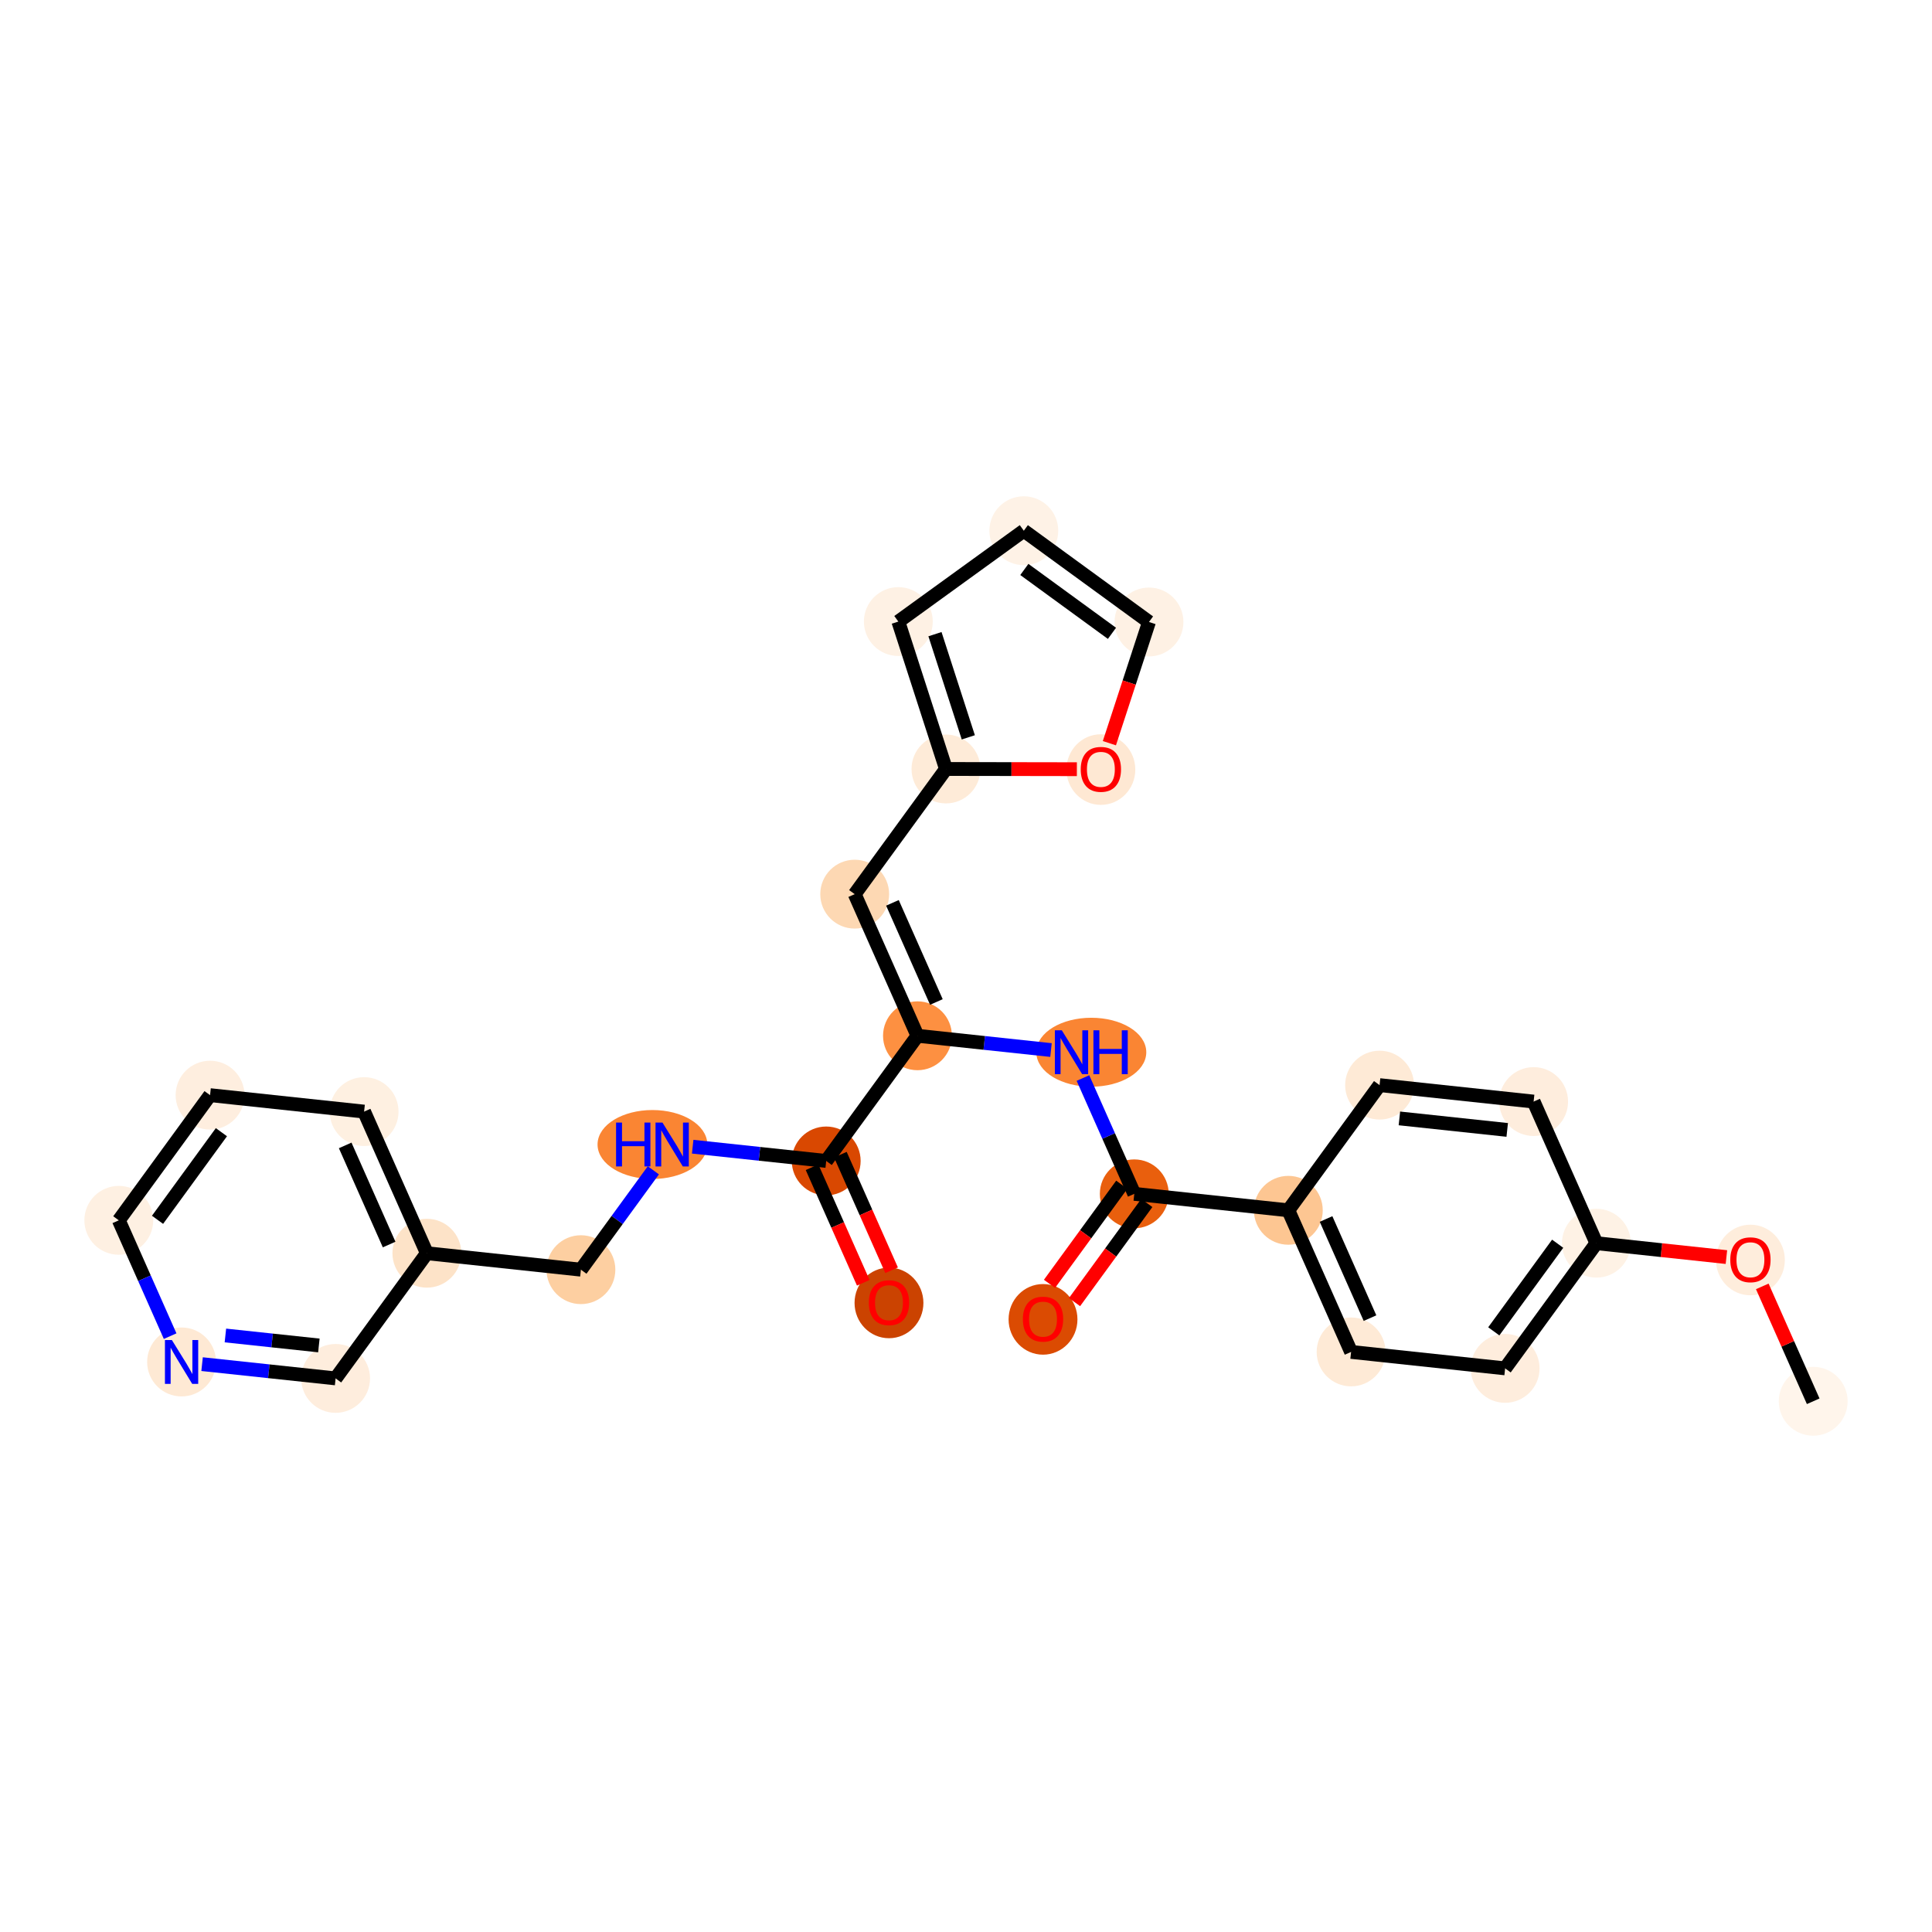<?xml version='1.0' encoding='iso-8859-1'?>
<svg version='1.1' baseProfile='full'
              xmlns='http://www.w3.org/2000/svg'
                      xmlns:rdkit='http://www.rdkit.org/xml'
                      xmlns:xlink='http://www.w3.org/1999/xlink'
                  xml:space='preserve'
width='280px' height='280px' viewBox='0 0 280 280'>
<!-- END OF HEADER -->
<rect style='opacity:1.0;fill:#FFFFFF;stroke:none' width='280' height='280' x='0' y='0'> </rect>
<ellipse cx='262.783' cy='203.083' rx='4.49' ry='4.49'  style='fill:#FFF5EB;fill-rule:evenodd;stroke:#FFF5EB;stroke-width:1.0px;stroke-linecap:butt;stroke-linejoin:miter;stroke-opacity:1' />
<ellipse cx='253.685' cy='182.608' rx='4.49' ry='4.617'  style='fill:#FEEDDC;fill-rule:evenodd;stroke:#FEEDDC;stroke-width:1.0px;stroke-linecap:butt;stroke-linejoin:miter;stroke-opacity:1' />
<ellipse cx='231.361' cy='180.174' rx='4.49' ry='4.49'  style='fill:#FEF2E5;fill-rule:evenodd;stroke:#FEF2E5;stroke-width:1.0px;stroke-linecap:butt;stroke-linejoin:miter;stroke-opacity:1' />
<ellipse cx='218.134' cy='198.315' rx='4.49' ry='4.49'  style='fill:#FEEDDD;fill-rule:evenodd;stroke:#FEEDDD;stroke-width:1.0px;stroke-linecap:butt;stroke-linejoin:miter;stroke-opacity:1' />
<ellipse cx='195.81' cy='195.931' rx='4.49' ry='4.49'  style='fill:#FEEAD6;fill-rule:evenodd;stroke:#FEEAD6;stroke-width:1.0px;stroke-linecap:butt;stroke-linejoin:miter;stroke-opacity:1' />
<ellipse cx='186.713' cy='175.406' rx='4.49' ry='4.49'  style='fill:#FDC692;fill-rule:evenodd;stroke:#FDC692;stroke-width:1.0px;stroke-linecap:butt;stroke-linejoin:miter;stroke-opacity:1' />
<ellipse cx='164.389' cy='173.022' rx='4.49' ry='4.49'  style='fill:#E95F0D;fill-rule:evenodd;stroke:#E95F0D;stroke-width:1.0px;stroke-linecap:butt;stroke-linejoin:miter;stroke-opacity:1' />
<ellipse cx='151.162' cy='191.213' rx='4.49' ry='4.617'  style='fill:#DB4B02;fill-rule:evenodd;stroke:#DB4B02;stroke-width:1.0px;stroke-linecap:butt;stroke-linejoin:miter;stroke-opacity:1' />
<ellipse cx='158.16' cy='152.497' rx='7.468' ry='4.496'  style='fill:#FA8533;fill-rule:evenodd;stroke:#FA8533;stroke-width:1.0px;stroke-linecap:butt;stroke-linejoin:miter;stroke-opacity:1' />
<ellipse cx='132.967' cy='150.113' rx='4.49' ry='4.49'  style='fill:#FD9041;fill-rule:evenodd;stroke:#FD9041;stroke-width:1.0px;stroke-linecap:butt;stroke-linejoin:miter;stroke-opacity:1' />
<ellipse cx='123.87' cy='129.588' rx='4.49' ry='4.49'  style='fill:#FDD8B3;fill-rule:evenodd;stroke:#FDD8B3;stroke-width:1.0px;stroke-linecap:butt;stroke-linejoin:miter;stroke-opacity:1' />
<ellipse cx='137.096' cy='111.446' rx='4.49' ry='4.49'  style='fill:#FEEBD8;fill-rule:evenodd;stroke:#FEEBD8;stroke-width:1.0px;stroke-linecap:butt;stroke-linejoin:miter;stroke-opacity:1' />
<ellipse cx='130.194' cy='90.083' rx='4.49' ry='4.49'  style='fill:#FEF1E4;fill-rule:evenodd;stroke:#FEF1E4;stroke-width:1.0px;stroke-linecap:butt;stroke-linejoin:miter;stroke-opacity:1' />
<ellipse cx='148.379' cy='76.917' rx='4.49' ry='4.49'  style='fill:#FEF2E6;fill-rule:evenodd;stroke:#FEF2E6;stroke-width:1.0px;stroke-linecap:butt;stroke-linejoin:miter;stroke-opacity:1' />
<ellipse cx='166.521' cy='90.143' rx='4.49' ry='4.49'  style='fill:#FEF1E4;fill-rule:evenodd;stroke:#FEF1E4;stroke-width:1.0px;stroke-linecap:butt;stroke-linejoin:miter;stroke-opacity:1' />
<ellipse cx='159.547' cy='111.533' rx='4.49' ry='4.617'  style='fill:#FEE8D3;fill-rule:evenodd;stroke:#FEE8D3;stroke-width:1.0px;stroke-linecap:butt;stroke-linejoin:miter;stroke-opacity:1' />
<ellipse cx='119.74' cy='168.254' rx='4.49' ry='4.49'  style='fill:#D94801;fill-rule:evenodd;stroke:#D94801;stroke-width:1.0px;stroke-linecap:butt;stroke-linejoin:miter;stroke-opacity:1' />
<ellipse cx='128.838' cy='188.829' rx='4.49' ry='4.617'  style='fill:#CB4301;fill-rule:evenodd;stroke:#CB4301;stroke-width:1.0px;stroke-linecap:butt;stroke-linejoin:miter;stroke-opacity:1' />
<ellipse cx='94.556' cy='165.87' rx='7.455' ry='4.496'  style='fill:#FA8533;fill-rule:evenodd;stroke:#FA8533;stroke-width:1.0px;stroke-linecap:butt;stroke-linejoin:miter;stroke-opacity:1' />
<ellipse cx='84.19' cy='184.011' rx='4.49' ry='4.49'  style='fill:#FDCFA1;fill-rule:evenodd;stroke:#FDCFA1;stroke-width:1.0px;stroke-linecap:butt;stroke-linejoin:miter;stroke-opacity:1' />
<ellipse cx='61.866' cy='181.627' rx='4.49' ry='4.49'  style='fill:#FDE3C8;fill-rule:evenodd;stroke:#FDE3C8;stroke-width:1.0px;stroke-linecap:butt;stroke-linejoin:miter;stroke-opacity:1' />
<ellipse cx='52.768' cy='161.102' rx='4.49' ry='4.49'  style='fill:#FEF0E1;fill-rule:evenodd;stroke:#FEF0E1;stroke-width:1.0px;stroke-linecap:butt;stroke-linejoin:miter;stroke-opacity:1' />
<ellipse cx='30.444' cy='158.718' rx='4.49' ry='4.49'  style='fill:#FEEEDF;fill-rule:evenodd;stroke:#FEEEDF;stroke-width:1.0px;stroke-linecap:butt;stroke-linejoin:miter;stroke-opacity:1' />
<ellipse cx='17.218' cy='176.859' rx='4.49' ry='4.49'  style='fill:#FEF0E2;fill-rule:evenodd;stroke:#FEF0E2;stroke-width:1.0px;stroke-linecap:butt;stroke-linejoin:miter;stroke-opacity:1' />
<ellipse cx='26.315' cy='197.385' rx='4.49' ry='4.496'  style='fill:#FEE9D4;fill-rule:evenodd;stroke:#FEE9D4;stroke-width:1.0px;stroke-linecap:butt;stroke-linejoin:miter;stroke-opacity:1' />
<ellipse cx='48.639' cy='199.769' rx='4.49' ry='4.49'  style='fill:#FEEDDD;fill-rule:evenodd;stroke:#FEEDDD;stroke-width:1.0px;stroke-linecap:butt;stroke-linejoin:miter;stroke-opacity:1' />
<ellipse cx='199.939' cy='157.265' rx='4.49' ry='4.49'  style='fill:#FEEAD6;fill-rule:evenodd;stroke:#FEEAD6;stroke-width:1.0px;stroke-linecap:butt;stroke-linejoin:miter;stroke-opacity:1' />
<ellipse cx='222.264' cy='159.649' rx='4.49' ry='4.49'  style='fill:#FEEDDD;fill-rule:evenodd;stroke:#FEEDDD;stroke-width:1.0px;stroke-linecap:butt;stroke-linejoin:miter;stroke-opacity:1' />
<path class='bond-0 atom-0 atom-1' d='M 262.783,203.083 L 259.093,194.758' style='fill:none;fill-rule:evenodd;stroke:#000000;stroke-width:2.0px;stroke-linecap:butt;stroke-linejoin:miter;stroke-opacity:1' />
<path class='bond-0 atom-0 atom-1' d='M 259.093,194.758 L 255.403,186.433' style='fill:none;fill-rule:evenodd;stroke:#FF0000;stroke-width:2.0px;stroke-linecap:butt;stroke-linejoin:miter;stroke-opacity:1' />
<path class='bond-1 atom-1 atom-2' d='M 250.205,182.186 L 240.783,181.18' style='fill:none;fill-rule:evenodd;stroke:#FF0000;stroke-width:2.0px;stroke-linecap:butt;stroke-linejoin:miter;stroke-opacity:1' />
<path class='bond-1 atom-1 atom-2' d='M 240.783,181.18 L 231.361,180.174' style='fill:none;fill-rule:evenodd;stroke:#000000;stroke-width:2.0px;stroke-linecap:butt;stroke-linejoin:miter;stroke-opacity:1' />
<path class='bond-2 atom-2 atom-3' d='M 231.361,180.174 L 218.134,198.315' style='fill:none;fill-rule:evenodd;stroke:#000000;stroke-width:2.0px;stroke-linecap:butt;stroke-linejoin:miter;stroke-opacity:1' />
<path class='bond-2 atom-2 atom-3' d='M 225.749,180.25 L 216.49,192.949' style='fill:none;fill-rule:evenodd;stroke:#000000;stroke-width:2.0px;stroke-linecap:butt;stroke-linejoin:miter;stroke-opacity:1' />
<path class='bond-27 atom-27 atom-2' d='M 222.264,159.649 L 231.361,180.174' style='fill:none;fill-rule:evenodd;stroke:#000000;stroke-width:2.0px;stroke-linecap:butt;stroke-linejoin:miter;stroke-opacity:1' />
<path class='bond-3 atom-3 atom-4' d='M 218.134,198.315 L 195.81,195.931' style='fill:none;fill-rule:evenodd;stroke:#000000;stroke-width:2.0px;stroke-linecap:butt;stroke-linejoin:miter;stroke-opacity:1' />
<path class='bond-4 atom-4 atom-5' d='M 195.81,195.931 L 186.713,175.406' style='fill:none;fill-rule:evenodd;stroke:#000000;stroke-width:2.0px;stroke-linecap:butt;stroke-linejoin:miter;stroke-opacity:1' />
<path class='bond-4 atom-4 atom-5' d='M 198.551,191.033 L 192.182,176.665' style='fill:none;fill-rule:evenodd;stroke:#000000;stroke-width:2.0px;stroke-linecap:butt;stroke-linejoin:miter;stroke-opacity:1' />
<path class='bond-5 atom-5 atom-6' d='M 186.713,175.406 L 164.389,173.022' style='fill:none;fill-rule:evenodd;stroke:#000000;stroke-width:2.0px;stroke-linecap:butt;stroke-linejoin:miter;stroke-opacity:1' />
<path class='bond-25 atom-5 atom-26' d='M 186.713,175.406 L 199.939,157.265' style='fill:none;fill-rule:evenodd;stroke:#000000;stroke-width:2.0px;stroke-linecap:butt;stroke-linejoin:miter;stroke-opacity:1' />
<path class='bond-6 atom-6 atom-7' d='M 162.575,171.699 L 157.338,178.882' style='fill:none;fill-rule:evenodd;stroke:#000000;stroke-width:2.0px;stroke-linecap:butt;stroke-linejoin:miter;stroke-opacity:1' />
<path class='bond-6 atom-6 atom-7' d='M 157.338,178.882 L 152.101,186.064' style='fill:none;fill-rule:evenodd;stroke:#FF0000;stroke-width:2.0px;stroke-linecap:butt;stroke-linejoin:miter;stroke-opacity:1' />
<path class='bond-6 atom-6 atom-7' d='M 166.203,174.345 L 160.966,181.527' style='fill:none;fill-rule:evenodd;stroke:#000000;stroke-width:2.0px;stroke-linecap:butt;stroke-linejoin:miter;stroke-opacity:1' />
<path class='bond-6 atom-6 atom-7' d='M 160.966,181.527 L 155.729,188.71' style='fill:none;fill-rule:evenodd;stroke:#FF0000;stroke-width:2.0px;stroke-linecap:butt;stroke-linejoin:miter;stroke-opacity:1' />
<path class='bond-7 atom-6 atom-8' d='M 164.389,173.022 L 160.669,164.63' style='fill:none;fill-rule:evenodd;stroke:#000000;stroke-width:2.0px;stroke-linecap:butt;stroke-linejoin:miter;stroke-opacity:1' />
<path class='bond-7 atom-6 atom-8' d='M 160.669,164.63 L 156.949,156.237' style='fill:none;fill-rule:evenodd;stroke:#0000FF;stroke-width:2.0px;stroke-linecap:butt;stroke-linejoin:miter;stroke-opacity:1' />
<path class='bond-8 atom-8 atom-9' d='M 152.319,152.18 L 142.643,151.146' style='fill:none;fill-rule:evenodd;stroke:#0000FF;stroke-width:2.0px;stroke-linecap:butt;stroke-linejoin:miter;stroke-opacity:1' />
<path class='bond-8 atom-8 atom-9' d='M 142.643,151.146 L 132.967,150.113' style='fill:none;fill-rule:evenodd;stroke:#000000;stroke-width:2.0px;stroke-linecap:butt;stroke-linejoin:miter;stroke-opacity:1' />
<path class='bond-9 atom-9 atom-10' d='M 132.967,150.113 L 123.87,129.588' style='fill:none;fill-rule:evenodd;stroke:#000000;stroke-width:2.0px;stroke-linecap:butt;stroke-linejoin:miter;stroke-opacity:1' />
<path class='bond-9 atom-9 atom-10' d='M 135.708,145.215 L 129.339,130.847' style='fill:none;fill-rule:evenodd;stroke:#000000;stroke-width:2.0px;stroke-linecap:butt;stroke-linejoin:miter;stroke-opacity:1' />
<path class='bond-15 atom-9 atom-16' d='M 132.967,150.113 L 119.74,168.254' style='fill:none;fill-rule:evenodd;stroke:#000000;stroke-width:2.0px;stroke-linecap:butt;stroke-linejoin:miter;stroke-opacity:1' />
<path class='bond-10 atom-10 atom-11' d='M 123.87,129.588 L 137.096,111.446' style='fill:none;fill-rule:evenodd;stroke:#000000;stroke-width:2.0px;stroke-linecap:butt;stroke-linejoin:miter;stroke-opacity:1' />
<path class='bond-11 atom-11 atom-12' d='M 137.096,111.446 L 130.194,90.083' style='fill:none;fill-rule:evenodd;stroke:#000000;stroke-width:2.0px;stroke-linecap:butt;stroke-linejoin:miter;stroke-opacity:1' />
<path class='bond-11 atom-11 atom-12' d='M 140.334,106.861 L 135.502,91.907' style='fill:none;fill-rule:evenodd;stroke:#000000;stroke-width:2.0px;stroke-linecap:butt;stroke-linejoin:miter;stroke-opacity:1' />
<path class='bond-28 atom-15 atom-11' d='M 156.067,111.478 L 146.582,111.462' style='fill:none;fill-rule:evenodd;stroke:#FF0000;stroke-width:2.0px;stroke-linecap:butt;stroke-linejoin:miter;stroke-opacity:1' />
<path class='bond-28 atom-15 atom-11' d='M 146.582,111.462 L 137.096,111.446' style='fill:none;fill-rule:evenodd;stroke:#000000;stroke-width:2.0px;stroke-linecap:butt;stroke-linejoin:miter;stroke-opacity:1' />
<path class='bond-12 atom-12 atom-13' d='M 130.194,90.083 L 148.379,76.917' style='fill:none;fill-rule:evenodd;stroke:#000000;stroke-width:2.0px;stroke-linecap:butt;stroke-linejoin:miter;stroke-opacity:1' />
<path class='bond-13 atom-13 atom-14' d='M 148.379,76.917 L 166.521,90.143' style='fill:none;fill-rule:evenodd;stroke:#000000;stroke-width:2.0px;stroke-linecap:butt;stroke-linejoin:miter;stroke-opacity:1' />
<path class='bond-13 atom-13 atom-14' d='M 148.455,82.529 L 161.154,91.788' style='fill:none;fill-rule:evenodd;stroke:#000000;stroke-width:2.0px;stroke-linecap:butt;stroke-linejoin:miter;stroke-opacity:1' />
<path class='bond-14 atom-14 atom-15' d='M 166.521,90.143 L 163.651,98.925' style='fill:none;fill-rule:evenodd;stroke:#000000;stroke-width:2.0px;stroke-linecap:butt;stroke-linejoin:miter;stroke-opacity:1' />
<path class='bond-14 atom-14 atom-15' d='M 163.651,98.925 L 160.781,107.708' style='fill:none;fill-rule:evenodd;stroke:#FF0000;stroke-width:2.0px;stroke-linecap:butt;stroke-linejoin:miter;stroke-opacity:1' />
<path class='bond-16 atom-16 atom-17' d='M 117.688,169.164 L 121.4,177.538' style='fill:none;fill-rule:evenodd;stroke:#000000;stroke-width:2.0px;stroke-linecap:butt;stroke-linejoin:miter;stroke-opacity:1' />
<path class='bond-16 atom-16 atom-17' d='M 121.4,177.538 L 125.112,185.913' style='fill:none;fill-rule:evenodd;stroke:#FF0000;stroke-width:2.0px;stroke-linecap:butt;stroke-linejoin:miter;stroke-opacity:1' />
<path class='bond-16 atom-16 atom-17' d='M 121.793,167.344 L 125.505,175.719' style='fill:none;fill-rule:evenodd;stroke:#000000;stroke-width:2.0px;stroke-linecap:butt;stroke-linejoin:miter;stroke-opacity:1' />
<path class='bond-16 atom-16 atom-17' d='M 125.505,175.719 L 129.217,184.093' style='fill:none;fill-rule:evenodd;stroke:#FF0000;stroke-width:2.0px;stroke-linecap:butt;stroke-linejoin:miter;stroke-opacity:1' />
<path class='bond-17 atom-16 atom-18' d='M 119.74,168.254 L 110.065,167.221' style='fill:none;fill-rule:evenodd;stroke:#000000;stroke-width:2.0px;stroke-linecap:butt;stroke-linejoin:miter;stroke-opacity:1' />
<path class='bond-17 atom-16 atom-18' d='M 110.065,167.221 L 100.389,166.188' style='fill:none;fill-rule:evenodd;stroke:#0000FF;stroke-width:2.0px;stroke-linecap:butt;stroke-linejoin:miter;stroke-opacity:1' />
<path class='bond-18 atom-18 atom-19' d='M 94.689,169.611 L 89.44,176.811' style='fill:none;fill-rule:evenodd;stroke:#0000FF;stroke-width:2.0px;stroke-linecap:butt;stroke-linejoin:miter;stroke-opacity:1' />
<path class='bond-18 atom-18 atom-19' d='M 89.44,176.811 L 84.19,184.011' style='fill:none;fill-rule:evenodd;stroke:#000000;stroke-width:2.0px;stroke-linecap:butt;stroke-linejoin:miter;stroke-opacity:1' />
<path class='bond-19 atom-19 atom-20' d='M 84.19,184.011 L 61.866,181.627' style='fill:none;fill-rule:evenodd;stroke:#000000;stroke-width:2.0px;stroke-linecap:butt;stroke-linejoin:miter;stroke-opacity:1' />
<path class='bond-20 atom-20 atom-21' d='M 61.866,181.627 L 52.768,161.102' style='fill:none;fill-rule:evenodd;stroke:#000000;stroke-width:2.0px;stroke-linecap:butt;stroke-linejoin:miter;stroke-opacity:1' />
<path class='bond-20 atom-20 atom-21' d='M 56.396,180.368 L 50.028,166.001' style='fill:none;fill-rule:evenodd;stroke:#000000;stroke-width:2.0px;stroke-linecap:butt;stroke-linejoin:miter;stroke-opacity:1' />
<path class='bond-29 atom-25 atom-20' d='M 48.639,199.769 L 61.866,181.627' style='fill:none;fill-rule:evenodd;stroke:#000000;stroke-width:2.0px;stroke-linecap:butt;stroke-linejoin:miter;stroke-opacity:1' />
<path class='bond-21 atom-21 atom-22' d='M 52.768,161.102 L 30.444,158.718' style='fill:none;fill-rule:evenodd;stroke:#000000;stroke-width:2.0px;stroke-linecap:butt;stroke-linejoin:miter;stroke-opacity:1' />
<path class='bond-22 atom-22 atom-23' d='M 30.444,158.718 L 17.218,176.859' style='fill:none;fill-rule:evenodd;stroke:#000000;stroke-width:2.0px;stroke-linecap:butt;stroke-linejoin:miter;stroke-opacity:1' />
<path class='bond-22 atom-22 atom-23' d='M 32.088,164.085 L 22.83,176.784' style='fill:none;fill-rule:evenodd;stroke:#000000;stroke-width:2.0px;stroke-linecap:butt;stroke-linejoin:miter;stroke-opacity:1' />
<path class='bond-23 atom-23 atom-24' d='M 17.218,176.859 L 20.937,185.252' style='fill:none;fill-rule:evenodd;stroke:#000000;stroke-width:2.0px;stroke-linecap:butt;stroke-linejoin:miter;stroke-opacity:1' />
<path class='bond-23 atom-23 atom-24' d='M 20.937,185.252 L 24.657,193.644' style='fill:none;fill-rule:evenodd;stroke:#0000FF;stroke-width:2.0px;stroke-linecap:butt;stroke-linejoin:miter;stroke-opacity:1' />
<path class='bond-24 atom-24 atom-25' d='M 29.287,197.702 L 38.963,198.735' style='fill:none;fill-rule:evenodd;stroke:#0000FF;stroke-width:2.0px;stroke-linecap:butt;stroke-linejoin:miter;stroke-opacity:1' />
<path class='bond-24 atom-24 atom-25' d='M 38.963,198.735 L 48.639,199.769' style='fill:none;fill-rule:evenodd;stroke:#000000;stroke-width:2.0px;stroke-linecap:butt;stroke-linejoin:miter;stroke-opacity:1' />
<path class='bond-24 atom-24 atom-25' d='M 32.667,193.547 L 39.44,194.271' style='fill:none;fill-rule:evenodd;stroke:#0000FF;stroke-width:2.0px;stroke-linecap:butt;stroke-linejoin:miter;stroke-opacity:1' />
<path class='bond-24 atom-24 atom-25' d='M 39.44,194.271 L 46.213,194.994' style='fill:none;fill-rule:evenodd;stroke:#000000;stroke-width:2.0px;stroke-linecap:butt;stroke-linejoin:miter;stroke-opacity:1' />
<path class='bond-26 atom-26 atom-27' d='M 199.939,157.265 L 222.264,159.649' style='fill:none;fill-rule:evenodd;stroke:#000000;stroke-width:2.0px;stroke-linecap:butt;stroke-linejoin:miter;stroke-opacity:1' />
<path class='bond-26 atom-26 atom-27' d='M 202.811,162.087 L 218.438,163.756' style='fill:none;fill-rule:evenodd;stroke:#000000;stroke-width:2.0px;stroke-linecap:butt;stroke-linejoin:miter;stroke-opacity:1' />
<path  class='atom-1' d='M 250.766 182.576
Q 250.766 181.049, 251.521 180.196
Q 252.275 179.343, 253.685 179.343
Q 255.095 179.343, 255.849 180.196
Q 256.604 181.049, 256.604 182.576
Q 256.604 184.121, 255.84 185.001
Q 255.077 185.872, 253.685 185.872
Q 252.284 185.872, 251.521 185.001
Q 250.766 184.13, 250.766 182.576
M 253.685 185.153
Q 254.655 185.153, 255.176 184.507
Q 255.706 183.851, 255.706 182.576
Q 255.706 181.328, 255.176 180.699
Q 254.655 180.062, 253.685 180.062
Q 252.715 180.062, 252.185 180.69
Q 251.664 181.319, 251.664 182.576
Q 251.664 183.86, 252.185 184.507
Q 252.715 185.153, 253.685 185.153
' fill='#FF0000'/>
<path  class='atom-7' d='M 148.243 191.181
Q 148.243 189.655, 148.998 188.802
Q 149.752 187.948, 151.162 187.948
Q 152.572 187.948, 153.326 188.802
Q 154.081 189.655, 154.081 191.181
Q 154.081 192.726, 153.317 193.606
Q 152.554 194.477, 151.162 194.477
Q 149.761 194.477, 148.998 193.606
Q 148.243 192.735, 148.243 191.181
M 151.162 193.759
Q 152.132 193.759, 152.653 193.112
Q 153.183 192.457, 153.183 191.181
Q 153.183 189.933, 152.653 189.304
Q 152.132 188.667, 151.162 188.667
Q 150.192 188.667, 149.662 189.295
Q 149.141 189.924, 149.141 191.181
Q 149.141 192.466, 149.662 193.112
Q 150.192 193.759, 151.162 193.759
' fill='#FF0000'/>
<path  class='atom-8' d='M 153.886 149.318
L 155.969 152.686
Q 156.176 153.018, 156.508 153.619
Q 156.84 154.221, 156.858 154.257
L 156.858 149.318
L 157.702 149.318
L 157.702 155.676
L 156.831 155.676
L 154.595 151.994
Q 154.335 151.563, 154.056 151.069
Q 153.787 150.575, 153.706 150.422
L 153.706 155.676
L 152.88 155.676
L 152.88 149.318
L 153.886 149.318
' fill='#0000FF'/>
<path  class='atom-8' d='M 158.466 149.318
L 159.328 149.318
L 159.328 152.021
L 162.579 152.021
L 162.579 149.318
L 163.441 149.318
L 163.441 155.676
L 162.579 155.676
L 162.579 152.739
L 159.328 152.739
L 159.328 155.676
L 158.466 155.676
L 158.466 149.318
' fill='#0000FF'/>
<path  class='atom-15' d='M 156.629 111.502
Q 156.629 109.975, 157.383 109.122
Q 158.137 108.269, 159.547 108.269
Q 160.957 108.269, 161.712 109.122
Q 162.466 109.975, 162.466 111.502
Q 162.466 113.046, 161.703 113.927
Q 160.939 114.798, 159.547 114.798
Q 158.146 114.798, 157.383 113.927
Q 156.629 113.055, 156.629 111.502
M 159.547 114.079
Q 160.517 114.079, 161.038 113.433
Q 161.568 112.777, 161.568 111.502
Q 161.568 110.254, 161.038 109.625
Q 160.517 108.987, 159.547 108.987
Q 158.577 108.987, 158.048 109.616
Q 157.527 110.245, 157.527 111.502
Q 157.527 112.786, 158.048 113.433
Q 158.577 114.079, 159.547 114.079
' fill='#FF0000'/>
<path  class='atom-17' d='M 125.919 188.797
Q 125.919 187.271, 126.674 186.418
Q 127.428 185.564, 128.838 185.564
Q 130.248 185.564, 131.002 186.418
Q 131.757 187.271, 131.757 188.797
Q 131.757 190.342, 130.993 191.222
Q 130.23 192.093, 128.838 192.093
Q 127.437 192.093, 126.674 191.222
Q 125.919 190.351, 125.919 188.797
M 128.838 191.375
Q 129.808 191.375, 130.329 190.728
Q 130.859 190.073, 130.859 188.797
Q 130.859 187.549, 130.329 186.92
Q 129.808 186.283, 128.838 186.283
Q 127.868 186.283, 127.338 186.911
Q 126.817 187.54, 126.817 188.797
Q 126.817 190.082, 127.338 190.728
Q 127.868 191.375, 128.838 191.375
' fill='#FF0000'/>
<path  class='atom-18' d='M 89.285 162.691
L 90.147 162.691
L 90.147 165.394
L 93.398 165.394
L 93.398 162.691
L 94.26 162.691
L 94.26 169.049
L 93.398 169.049
L 93.398 166.113
L 90.147 166.113
L 90.147 169.049
L 89.285 169.049
L 89.285 162.691
' fill='#0000FF'/>
<path  class='atom-18' d='M 96.011 162.691
L 98.094 166.059
Q 98.301 166.391, 98.633 166.993
Q 98.966 167.594, 98.984 167.63
L 98.984 162.691
L 99.828 162.691
L 99.828 169.049
L 98.957 169.049
L 96.72 165.367
Q 96.46 164.936, 96.182 164.442
Q 95.912 163.948, 95.831 163.796
L 95.831 169.049
L 95.005 169.049
L 95.005 162.691
L 96.011 162.691
' fill='#0000FF'/>
<path  class='atom-24' d='M 24.91 194.206
L 26.993 197.573
Q 27.2 197.906, 27.532 198.507
Q 27.864 199.109, 27.882 199.145
L 27.882 194.206
L 28.726 194.206
L 28.726 200.564
L 27.855 200.564
L 25.619 196.882
Q 25.358 196.451, 25.08 195.957
Q 24.811 195.463, 24.73 195.31
L 24.73 200.564
L 23.904 200.564
L 23.904 194.206
L 24.91 194.206
' fill='#0000FF'/>
</svg>
